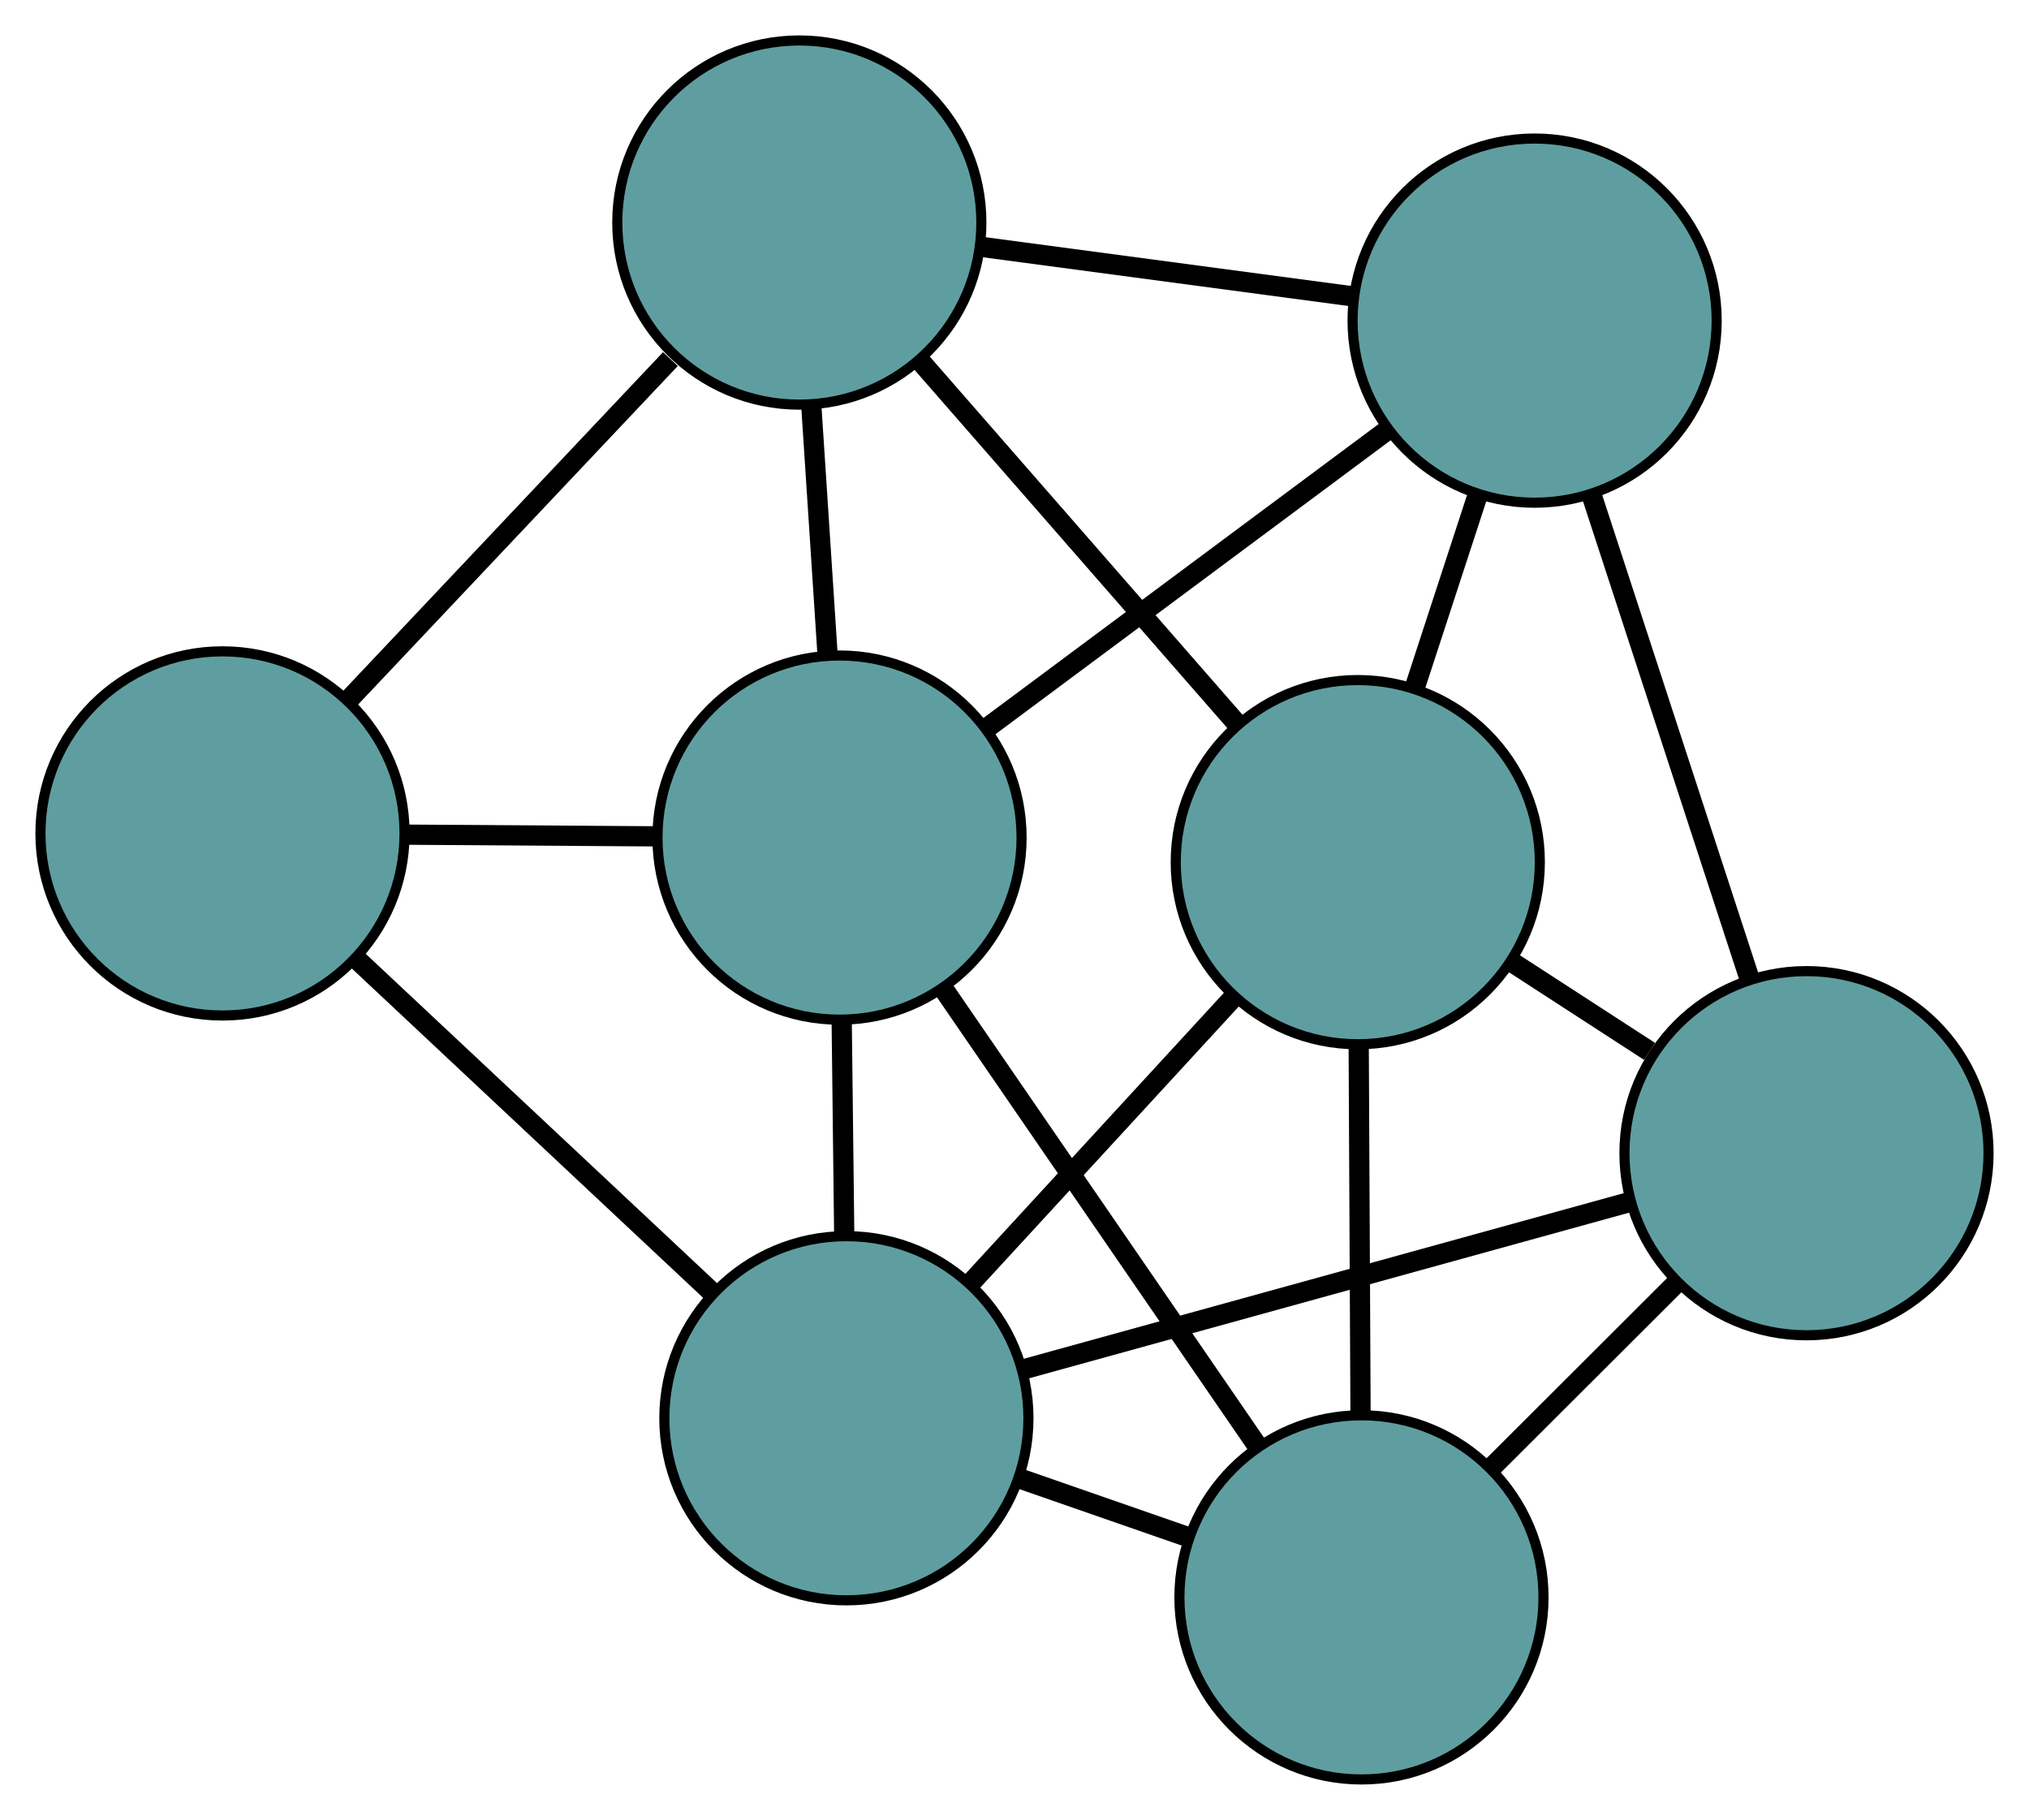 <?xml version="1.0" encoding="UTF-8" standalone="no"?>
<!DOCTYPE svg PUBLIC "-//W3C//DTD SVG 1.1//EN"
 "http://www.w3.org/Graphics/SVG/1.1/DTD/svg11.dtd">
<!-- Generated by graphviz version 2.36.0 (20140111.2315)
 -->
<!-- Title: G Pages: 1 -->
<svg width="100%" height="100%"
 viewBox="0.00 0.00 200.62 179.91" xmlns="http://www.w3.org/2000/svg" xmlns:xlink="http://www.w3.org/1999/xlink">
<g id="graph0" class="graph" transform="scale(1 1) rotate(0) translate(4 175.909)">
<title>G</title>
<!-- 0 -->
<g id="node1" class="node"><title>0</title>
<ellipse fill="cadetblue" stroke="black" cx="147.738" cy="-144.214" rx="18" ry="18"/>
</g>
<!-- 3 -->
<g id="node4" class="node"><title>3</title>
<ellipse fill="cadetblue" stroke="black" cx="75.034" cy="-153.909" rx="18" ry="18"/>
</g>
<!-- 0&#45;&#45;3 -->
<g id="edge1" class="edge"><title>0&#45;&#45;3</title>
<path fill="none" stroke="black" stroke-width="2" d="M129.766,-146.61C118.581,-148.102 104.245,-150.013 93.051,-151.506"/>
</g>
<!-- 4 -->
<g id="node5" class="node"><title>4</title>
<ellipse fill="cadetblue" stroke="black" cx="174.62" cy="-61.91" rx="18" ry="18"/>
</g>
<!-- 0&#45;&#45;4 -->
<g id="edge2" class="edge"><title>0&#45;&#45;4</title>
<path fill="none" stroke="black" stroke-width="2" d="M153.439,-126.759C158.032,-112.698 164.454,-93.036 169.02,-79.057"/>
</g>
<!-- 5 -->
<g id="node6" class="node"><title>5</title>
<ellipse fill="cadetblue" stroke="black" cx="79.009" cy="-93.109" rx="18" ry="18"/>
</g>
<!-- 0&#45;&#45;5 -->
<g id="edge3" class="edge"><title>0&#45;&#45;5</title>
<path fill="none" stroke="black" stroke-width="2" d="M133.162,-133.376C121.499,-124.703 105.222,-112.6 93.564,-103.931"/>
</g>
<!-- 6 -->
<g id="node7" class="node"><title>6</title>
<ellipse fill="cadetblue" stroke="black" cx="130.252" cy="-90.681" rx="18" ry="18"/>
</g>
<!-- 0&#45;&#45;6 -->
<g id="edge4" class="edge"><title>0&#45;&#45;6</title>
<path fill="none" stroke="black" stroke-width="2" d="M142.109,-126.981C140.112,-120.868 137.866,-113.992 135.87,-107.881"/>
</g>
<!-- 1 -->
<g id="node2" class="node"><title>1</title>
<ellipse fill="cadetblue" stroke="black" cx="18" cy="-93.521" rx="18" ry="18"/>
</g>
<!-- 1&#45;&#45;3 -->
<g id="edge5" class="edge"><title>1&#45;&#45;3</title>
<path fill="none" stroke="black" stroke-width="2" d="M30.375,-106.625C39.811,-116.615 52.762,-130.327 62.288,-140.413"/>
</g>
<!-- 1&#45;&#45;5 -->
<g id="edge6" class="edge"><title>1&#45;&#45;5</title>
<path fill="none" stroke="black" stroke-width="2" d="M36.305,-93.398C44.026,-93.346 52.997,-93.285 60.717,-93.233"/>
</g>
<!-- 7 -->
<g id="node8" class="node"><title>7</title>
<ellipse fill="cadetblue" stroke="black" cx="79.688" cy="-35.708" rx="18" ry="18"/>
</g>
<!-- 1&#45;&#45;7 -->
<g id="edge7" class="edge"><title>1&#45;&#45;7</title>
<path fill="none" stroke="black" stroke-width="2" d="M31.385,-80.977C41.732,-71.28 55.988,-57.919 66.329,-48.228"/>
</g>
<!-- 2 -->
<g id="node3" class="node"><title>2</title>
<ellipse fill="cadetblue" stroke="black" cx="130.616" cy="-18" rx="18" ry="18"/>
</g>
<!-- 2&#45;&#45;4 -->
<g id="edge8" class="edge"><title>2&#45;&#45;4</title>
<path fill="none" stroke="black" stroke-width="2" d="M143.581,-30.937C149.26,-36.604 155.911,-43.24 161.596,-48.914"/>
</g>
<!-- 2&#45;&#45;5 -->
<g id="edge9" class="edge"><title>2&#45;&#45;5</title>
<path fill="none" stroke="black" stroke-width="2" d="M120.42,-32.839C111.431,-45.921 98.395,-64.894 89.36,-78.044"/>
</g>
<!-- 2&#45;&#45;6 -->
<g id="edge10" class="edge"><title>2&#45;&#45;6</title>
<path fill="none" stroke="black" stroke-width="2" d="M130.524,-36.34C130.469,-47.443 130.398,-61.543 130.343,-72.598"/>
</g>
<!-- 2&#45;&#45;7 -->
<g id="edge11" class="edge"><title>2&#45;&#45;7</title>
<path fill="none" stroke="black" stroke-width="2" d="M113.374,-23.995C108.064,-25.841 102.22,-27.873 96.912,-29.719"/>
</g>
<!-- 3&#45;&#45;5 -->
<g id="edge12" class="edge"><title>3&#45;&#45;5</title>
<path fill="none" stroke="black" stroke-width="2" d="M76.227,-135.667C76.73,-127.971 77.314,-119.032 77.817,-111.338"/>
</g>
<!-- 3&#45;&#45;6 -->
<g id="edge13" class="edge"><title>3&#45;&#45;6</title>
<path fill="none" stroke="black" stroke-width="2" d="M87.015,-140.189C96.277,-129.584 109.038,-114.972 118.294,-104.374"/>
</g>
<!-- 4&#45;&#45;6 -->
<g id="edge14" class="edge"><title>4&#45;&#45;6</title>
<path fill="none" stroke="black" stroke-width="2" d="M159.103,-71.973C154.704,-74.825 149.921,-77.927 145.537,-80.769"/>
</g>
<!-- 4&#45;&#45;7 -->
<g id="edge15" class="edge"><title>4&#45;&#45;7</title>
<path fill="none" stroke="black" stroke-width="2" d="M157.208,-57.104C140.186,-52.406 114.405,-45.29 97.311,-40.572"/>
</g>
<!-- 5&#45;&#45;7 -->
<g id="edge16" class="edge"><title>5&#45;&#45;7</title>
<path fill="none" stroke="black" stroke-width="2" d="M79.224,-74.947C79.303,-68.247 79.393,-60.656 79.472,-53.949"/>
</g>
<!-- 6&#45;&#45;7 -->
<g id="edge17" class="edge"><title>6&#45;&#45;7</title>
<path fill="none" stroke="black" stroke-width="2" d="M118.012,-77.374C110.179,-68.858 100.046,-57.841 92.166,-49.275"/>
</g>
</g>
</svg>

